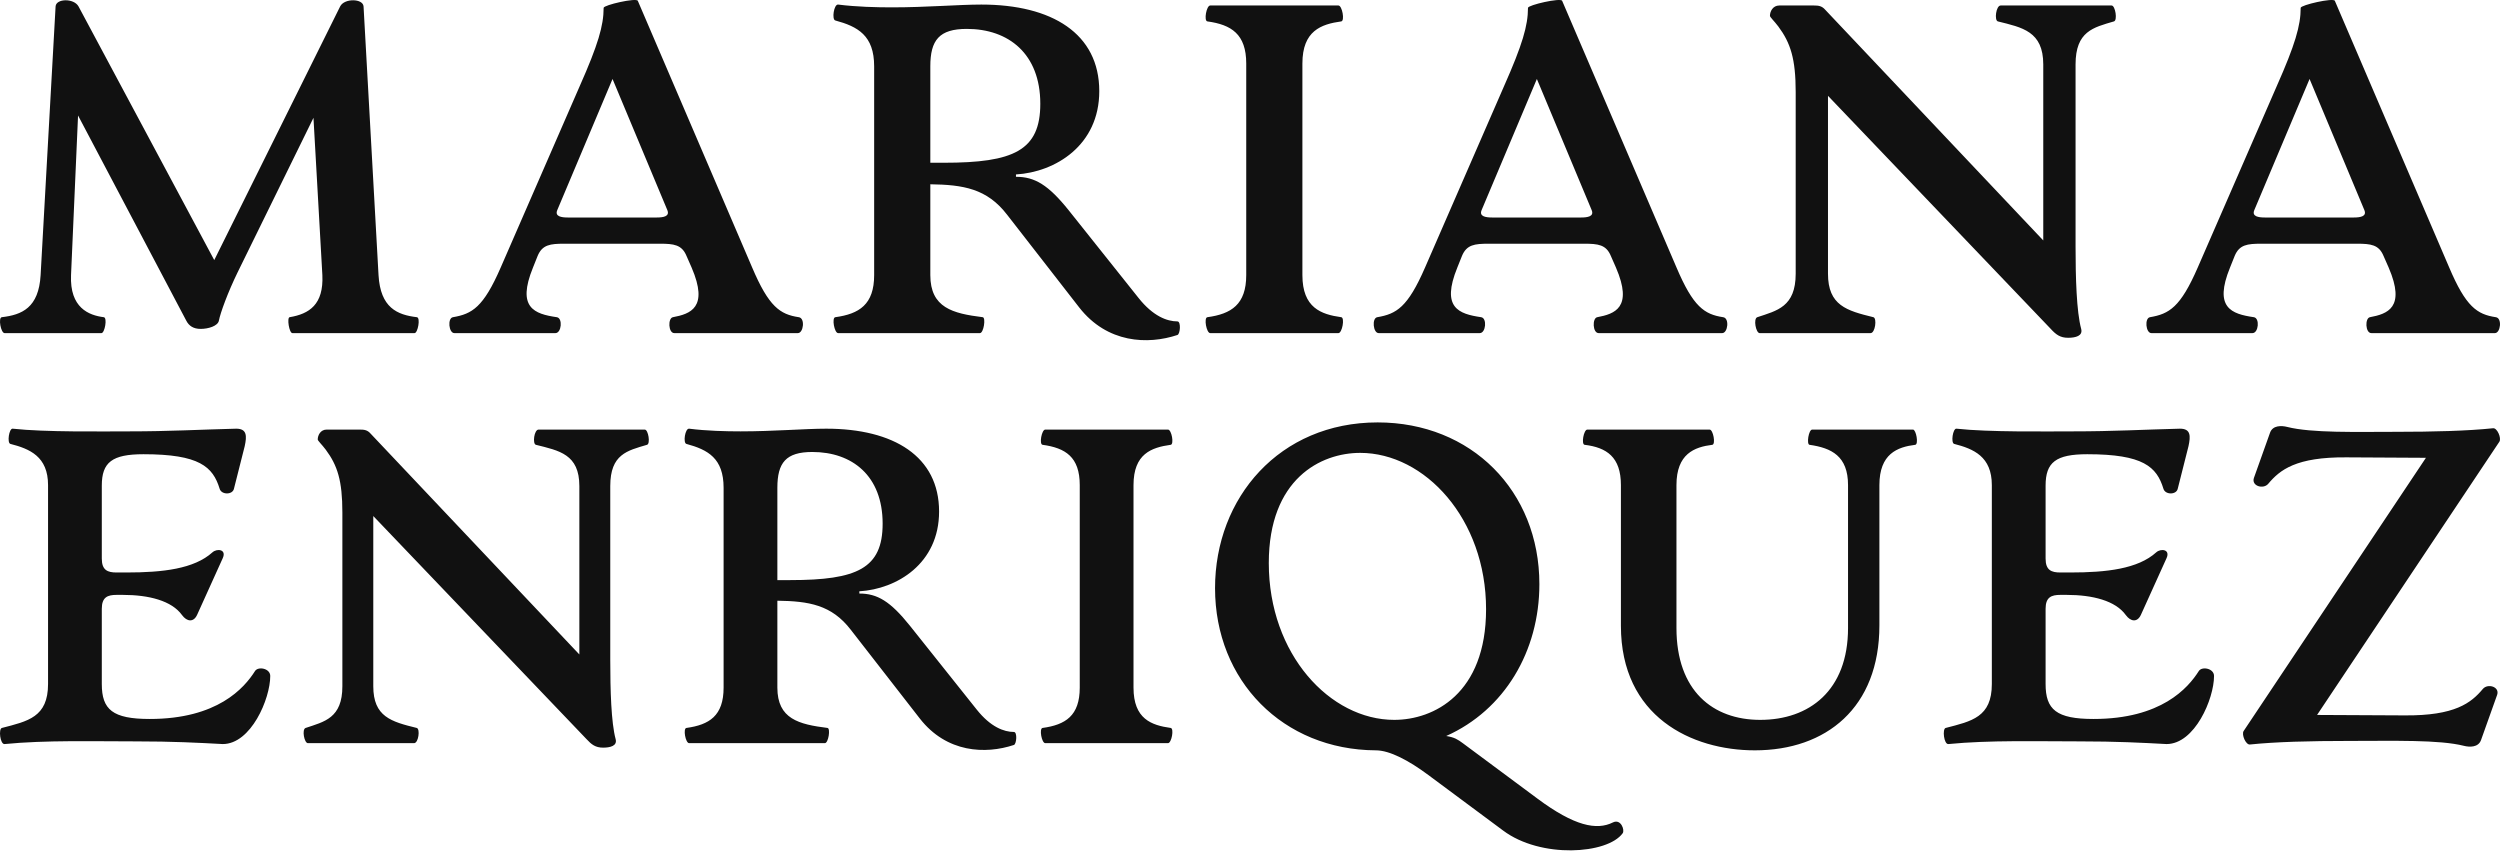 <svg width="290" height="100" viewBox="0 0 290 100" fill="none" xmlns="http://www.w3.org/2000/svg">
<g clip-path="url(#clip0_11_2)">
<path d="M48.361 36.795C48.795 36.849 48.469 38.641 48.089 38.641H33.919C33.539 38.641 33.268 36.849 33.594 36.795C35.874 36.415 37.557 35.329 37.394 31.909L36.362 13.667L27.567 31.583C26.427 33.917 25.559 36.306 25.396 37.175C25.287 37.826 24.147 38.152 23.279 38.152C22.464 38.152 21.921 37.826 21.596 37.175L9.054 13.396L8.24 31.909C8.077 35.709 10.303 36.578 12.04 36.795C12.475 36.849 12.149 38.641 11.769 38.641H0.531C0.097 38.641 -0.229 36.849 0.205 36.795C2.54 36.523 4.494 35.709 4.711 31.909L6.448 0.746C6.503 -0.177 8.566 -0.231 9.109 0.746L24.853 30.171L39.457 0.746C39.946 -0.231 42.117 -0.177 42.172 0.746L43.909 31.909C44.126 35.709 46.08 36.523 48.361 36.795V36.795ZM92.662 36.795C93.421 36.903 93.204 38.641 92.553 38.641H78.22C77.514 38.641 77.46 36.903 78.057 36.795C80.066 36.415 82.238 35.709 80.229 31.04L79.632 29.683C79.089 28.38 78.166 28.271 76.537 28.271H65.462C63.833 28.271 62.91 28.38 62.367 29.683L61.825 31.04C59.924 35.709 61.987 36.415 64.593 36.795C65.299 36.903 65.136 38.641 64.43 38.641H52.704C52.052 38.641 51.889 36.903 52.541 36.795C54.767 36.415 56.07 35.654 58.078 31.04L67.254 9.975C69.371 5.198 70.022 2.972 70.022 0.909C70.022 0.583 73.823 -0.286 73.986 0.094L87.232 30.986C89.187 35.6 90.49 36.469 92.662 36.795V36.795ZM76.157 25.231C76.917 25.231 77.732 25.122 77.406 24.362L71.054 9.161L64.648 24.362C64.322 25.122 65.136 25.231 65.896 25.231H76.157V25.231ZM136.582 37.283C137.017 37.283 136.908 38.749 136.582 38.858C133.162 39.998 128.439 39.835 125.181 35.654L116.821 24.905C114.486 21.865 111.717 21.43 107.917 21.376V31.909C107.917 35.709 110.523 36.36 113.998 36.795C114.378 36.849 114.106 38.641 113.672 38.641H97.222C96.787 38.641 96.462 36.849 96.896 36.795C99.665 36.415 101.402 35.329 101.402 31.909V7.695C101.402 4.112 99.502 3.08 96.896 2.375C96.462 2.266 96.733 0.474 97.222 0.529C99.339 0.8 101.728 0.854 103.465 0.854C107.483 0.854 111.229 0.529 113.835 0.529C122.033 0.529 127.516 3.895 127.516 10.572C127.516 16.87 122.413 19.965 117.852 20.236V20.508C120.024 20.508 121.598 21.43 123.987 24.416L132.076 34.569C133.759 36.686 135.388 37.283 136.582 37.283V37.283ZM109.491 18.879C117.581 18.879 120.675 17.467 120.675 12.038C120.675 6.229 116.983 3.352 112.152 3.352C108.949 3.352 107.917 4.655 107.917 7.695V18.879H109.491V18.879ZM140.383 38.641C139.948 38.641 139.623 36.849 140.057 36.795C142.826 36.415 144.563 35.329 144.563 31.909V7.369C144.563 3.949 142.826 2.863 140.057 2.483C139.623 2.429 139.948 0.637 140.383 0.637H155.258C155.692 0.637 156.018 2.429 155.584 2.483C153.249 2.809 151.078 3.569 151.078 7.369V31.909C151.078 35.709 153.249 36.469 155.584 36.795C156.018 36.849 155.692 38.641 155.258 38.641H140.383V38.641ZM199.885 36.795C200.645 36.903 200.428 38.641 199.776 38.641H185.444C184.738 38.641 184.683 36.903 185.281 36.795C187.289 36.415 189.461 35.709 187.452 31.04L186.855 29.683C186.312 28.38 185.389 28.271 183.761 28.271H172.685C171.057 28.271 170.134 28.38 169.591 29.683L169.048 31.04C167.148 35.709 169.211 36.415 171.817 36.795C172.522 36.903 172.36 38.641 171.654 38.641H159.927C159.276 38.641 159.113 36.903 159.764 36.795C161.99 36.415 163.293 35.654 165.302 31.04L174.477 9.975C176.594 5.198 177.246 2.972 177.246 0.909C177.246 0.583 181.046 -0.286 181.209 0.094L194.456 30.986C196.41 35.6 197.713 36.469 199.885 36.795V36.795ZM183.381 25.231C184.141 25.231 184.955 25.122 184.629 24.362L178.277 9.161L171.871 24.362C171.545 25.122 172.36 25.231 173.12 25.231H183.381V25.231ZM239.897 39.183C238.974 39.183 238.485 38.803 237.888 38.152L212.046 11.115V31.746C212.046 35.437 214.217 36.035 217.312 36.795C217.746 36.903 217.529 38.641 216.986 38.641H204.119C203.685 38.641 203.359 36.958 203.848 36.795C206.128 36.035 208.3 35.6 208.3 31.746V10.681C208.3 6.826 207.703 4.981 206.291 3.08C205.802 2.429 205.314 1.995 205.314 1.832C205.314 1.343 205.64 0.637 206.4 0.637H210.417C210.96 0.637 211.34 0.692 211.72 1.126L237.019 27.891V7.478C237.019 3.623 234.576 3.189 231.753 2.483C231.319 2.375 231.536 0.637 232.079 0.637H244.946C245.38 0.637 245.651 2.375 245.217 2.483C242.828 3.189 240.765 3.623 240.765 7.478V28.597C240.765 32.18 240.874 36.143 241.417 38.152C241.634 38.966 240.765 39.183 239.897 39.183V39.183ZM289.518 36.795C290.278 36.903 290.061 38.641 289.409 38.641H275.077C274.371 38.641 274.317 36.903 274.914 36.795C276.923 36.415 279.094 35.709 277.086 31.04L276.488 29.683C275.945 28.38 275.023 28.271 273.394 28.271H262.319C260.69 28.271 259.767 28.38 259.224 29.683L258.681 31.04C256.781 35.709 258.844 36.415 261.45 36.795C262.156 36.903 261.993 38.641 261.287 38.641H249.56C248.909 38.641 248.746 36.903 249.398 36.795C251.623 36.415 252.926 35.654 254.935 31.04L264.11 9.975C266.227 5.198 266.879 2.972 266.879 0.909C266.879 0.583 270.679 -0.286 270.842 0.094L284.089 30.986C286.043 35.6 287.346 36.469 289.518 36.795V36.795ZM273.014 25.231C273.774 25.231 274.588 25.122 274.262 24.362L267.91 9.161L261.504 24.362C261.178 25.122 261.993 25.231 262.753 25.231H273.014V25.231Z" fill="#111111"/>
<path d="M0.533 86.311C0.013 86.363 -0.195 84.545 0.221 84.441C3.235 83.661 5.574 83.194 5.574 79.348V56.275C5.574 52.949 3.443 52.066 1.209 51.494C0.793 51.39 1.053 49.676 1.468 49.727C5.262 50.143 11.809 50.039 14.979 50.039C19.708 50.039 23.138 49.831 27.399 49.727C28.646 49.727 28.646 50.559 28.387 51.754L27.139 56.691C26.983 57.419 25.684 57.419 25.477 56.691C24.697 54.145 23.138 52.69 16.642 52.69C13.005 52.69 11.809 53.625 11.809 56.327V64.798C11.809 66.149 12.485 66.409 13.524 66.409H14.668C18.877 66.409 22.515 65.993 24.645 64.07C25.165 63.602 26.308 63.706 25.84 64.746L22.878 71.293C22.462 72.229 21.683 72.125 21.111 71.345C19.916 69.682 17.266 69.007 14.252 69.007H13.524C12.485 69.007 11.809 69.267 11.809 70.618V79.348C11.809 82.31 13.057 83.401 17.37 83.401C25.217 83.401 28.335 79.816 29.582 77.841C29.946 77.269 31.349 77.529 31.349 78.413C31.349 81.063 29.114 86.311 25.84 86.311C22.93 86.156 20.072 86 15.707 86C10.926 86 5.262 85.844 0.533 86.311V86.311ZM69.959 86.727C69.076 86.727 68.608 86.363 68.037 85.74L43.301 59.861V79.608C43.301 83.141 45.379 83.713 48.342 84.441C48.757 84.545 48.549 86.207 48.03 86.207H35.714C35.298 86.207 34.986 84.597 35.454 84.441C37.636 83.713 39.715 83.297 39.715 79.608V59.445C39.715 55.756 39.144 53.989 37.792 52.17C37.325 51.546 36.857 51.131 36.857 50.975C36.857 50.507 37.169 49.831 37.896 49.831H41.742C42.261 49.831 42.625 49.883 42.989 50.299L67.205 75.918V56.379C67.205 52.69 64.867 52.274 62.164 51.598C61.749 51.494 61.956 49.831 62.476 49.831H74.792C75.208 49.831 75.468 51.494 75.052 51.598C72.765 52.274 70.791 52.69 70.791 56.379V76.594C70.791 80.024 70.895 83.817 71.414 85.74C71.622 86.519 70.791 86.727 69.959 86.727V86.727ZM117.612 84.908C118.028 84.908 117.924 86.311 117.612 86.415C114.338 87.507 109.817 87.351 106.699 83.349L98.696 73.06C96.462 70.15 93.812 69.734 90.174 69.682V79.764C90.174 83.401 92.668 84.025 95.994 84.441C96.358 84.493 96.098 86.207 95.682 86.207H79.937C79.521 86.207 79.209 84.493 79.625 84.441C82.275 84.077 83.938 83.038 83.938 79.764V56.587C83.938 53.157 82.119 52.17 79.625 51.494C79.209 51.39 79.469 49.676 79.937 49.727C81.963 49.987 84.25 50.039 85.913 50.039C89.758 50.039 93.344 49.727 95.838 49.727C103.685 49.727 108.934 52.949 108.934 59.341C108.934 65.369 104.049 68.331 99.684 68.591V68.851C101.762 68.851 103.269 69.734 105.556 72.593L113.299 82.31C114.91 84.337 116.469 84.908 117.612 84.908V84.908ZM91.681 67.292C99.424 67.292 102.386 65.941 102.386 60.744C102.386 55.184 98.852 52.43 94.227 52.43C91.161 52.43 90.174 53.677 90.174 56.587V67.292H91.681V67.292ZM121.25 86.207C120.834 86.207 120.522 84.493 120.938 84.441C123.588 84.077 125.251 83.038 125.251 79.764V56.275C125.251 53.001 123.588 51.962 120.938 51.598C120.522 51.546 120.834 49.831 121.25 49.831H135.488C135.904 49.831 136.216 51.546 135.8 51.598C133.565 51.91 131.487 52.638 131.487 56.275V79.764C131.487 83.401 133.565 84.129 135.8 84.441C136.216 84.493 135.904 86.207 135.488 86.207H121.25ZM187.09 95.406C188.026 94.938 188.493 96.289 188.233 96.653C186.467 99.095 178.724 99.615 174.359 96.341L165.68 89.897C163.446 88.234 161.211 87.039 159.6 87.039C148.843 86.987 140.945 78.984 140.945 68.227C140.945 57.73 148.428 49 159.808 49C170.669 49 178.568 56.951 178.568 67.76C178.568 75.555 174.514 82.362 167.759 85.376C168.746 85.532 169.11 85.792 169.682 86.207L178.36 92.651C182.621 95.821 185.219 96.341 187.09 95.406V95.406ZM147.18 65.317C147.18 75.918 154.3 83.505 161.731 83.505C166.304 83.505 172.384 80.491 172.384 70.67C172.384 60.173 165.265 52.534 157.781 52.534C153.208 52.534 147.18 55.548 147.18 65.317V65.317ZM203.563 87.039C196.236 87.039 188.026 83.141 188.026 72.593V56.275C188.026 53.001 186.363 51.91 183.816 51.598C183.401 51.546 183.712 49.831 184.128 49.831H198.315C198.731 49.831 199.042 51.546 198.627 51.598C196.548 51.858 194.469 52.638 194.469 56.275V72.852C194.469 80.127 198.679 83.505 204.187 83.505C209.851 83.505 214.372 80.127 214.372 72.852V56.275C214.372 52.897 212.45 51.962 209.903 51.598C209.539 51.546 209.799 49.831 210.215 49.831H221.907C222.271 49.831 222.583 51.546 222.167 51.598C220.089 51.858 218.01 52.638 218.01 56.275V72.54C218.01 82.102 211.826 87.039 203.563 87.039ZM226.013 86.311C225.493 86.363 225.285 84.545 225.701 84.441C228.715 83.661 231.053 83.194 231.053 79.348V56.275C231.053 52.949 228.923 52.066 226.688 51.494C226.272 51.39 226.532 49.676 226.948 49.727C230.741 50.143 237.289 50.039 240.459 50.039C245.188 50.039 248.618 49.831 252.879 49.727C254.126 49.727 254.126 50.559 253.866 51.754L252.619 56.691C252.463 57.419 251.164 57.419 250.956 56.691C250.177 54.145 248.618 52.69 242.122 52.69C238.484 52.69 237.289 53.625 237.289 56.327V64.798C237.289 66.149 237.965 66.409 239.004 66.409H240.147C244.357 66.409 247.994 65.993 250.125 64.07C250.644 63.602 251.788 63.706 251.32 64.746L248.358 71.293C247.942 72.229 247.163 72.125 246.591 71.345C245.396 69.682 242.746 69.007 239.732 69.007H239.004C237.965 69.007 237.289 69.267 237.289 70.618V79.348C237.289 82.31 238.536 83.401 242.85 83.401C250.696 83.401 253.814 79.816 255.062 77.841C255.425 77.269 256.828 77.529 256.828 78.413C256.828 81.063 254.594 86.311 251.32 86.311C248.41 86.156 245.552 86 241.187 86C236.406 86 230.742 85.844 226.013 86.311V86.311ZM285.825 86.519C282.967 85.792 277.667 85.948 272.522 85.948C268.001 85.948 263.948 86.052 260.986 86.363C260.518 86.415 259.998 85.22 260.258 84.804L281.408 53.105L272.21 53.053C266.338 53.001 264.467 54.508 263.116 56.119C262.545 56.795 261.141 56.379 261.453 55.444L263.324 50.195C263.636 49.312 264.675 49.364 265.299 49.52C268.157 50.247 273.353 50.091 277.926 50.091C282.188 50.091 286.241 49.987 289.203 49.676C289.671 49.624 290.19 50.819 289.931 51.234L268.78 82.934L278.914 82.986C284.786 83.038 286.657 81.531 288.008 79.92C288.579 79.244 289.983 79.66 289.671 80.595L287.8 85.844C287.488 86.727 286.449 86.675 285.825 86.519V86.519Z" fill="#111111"/>
</g>
<defs>
<clipPath id="clip0_11_2">
<rect width="290" height="99.104" fill="white"/>
</clipPath>
</defs>
</svg>

